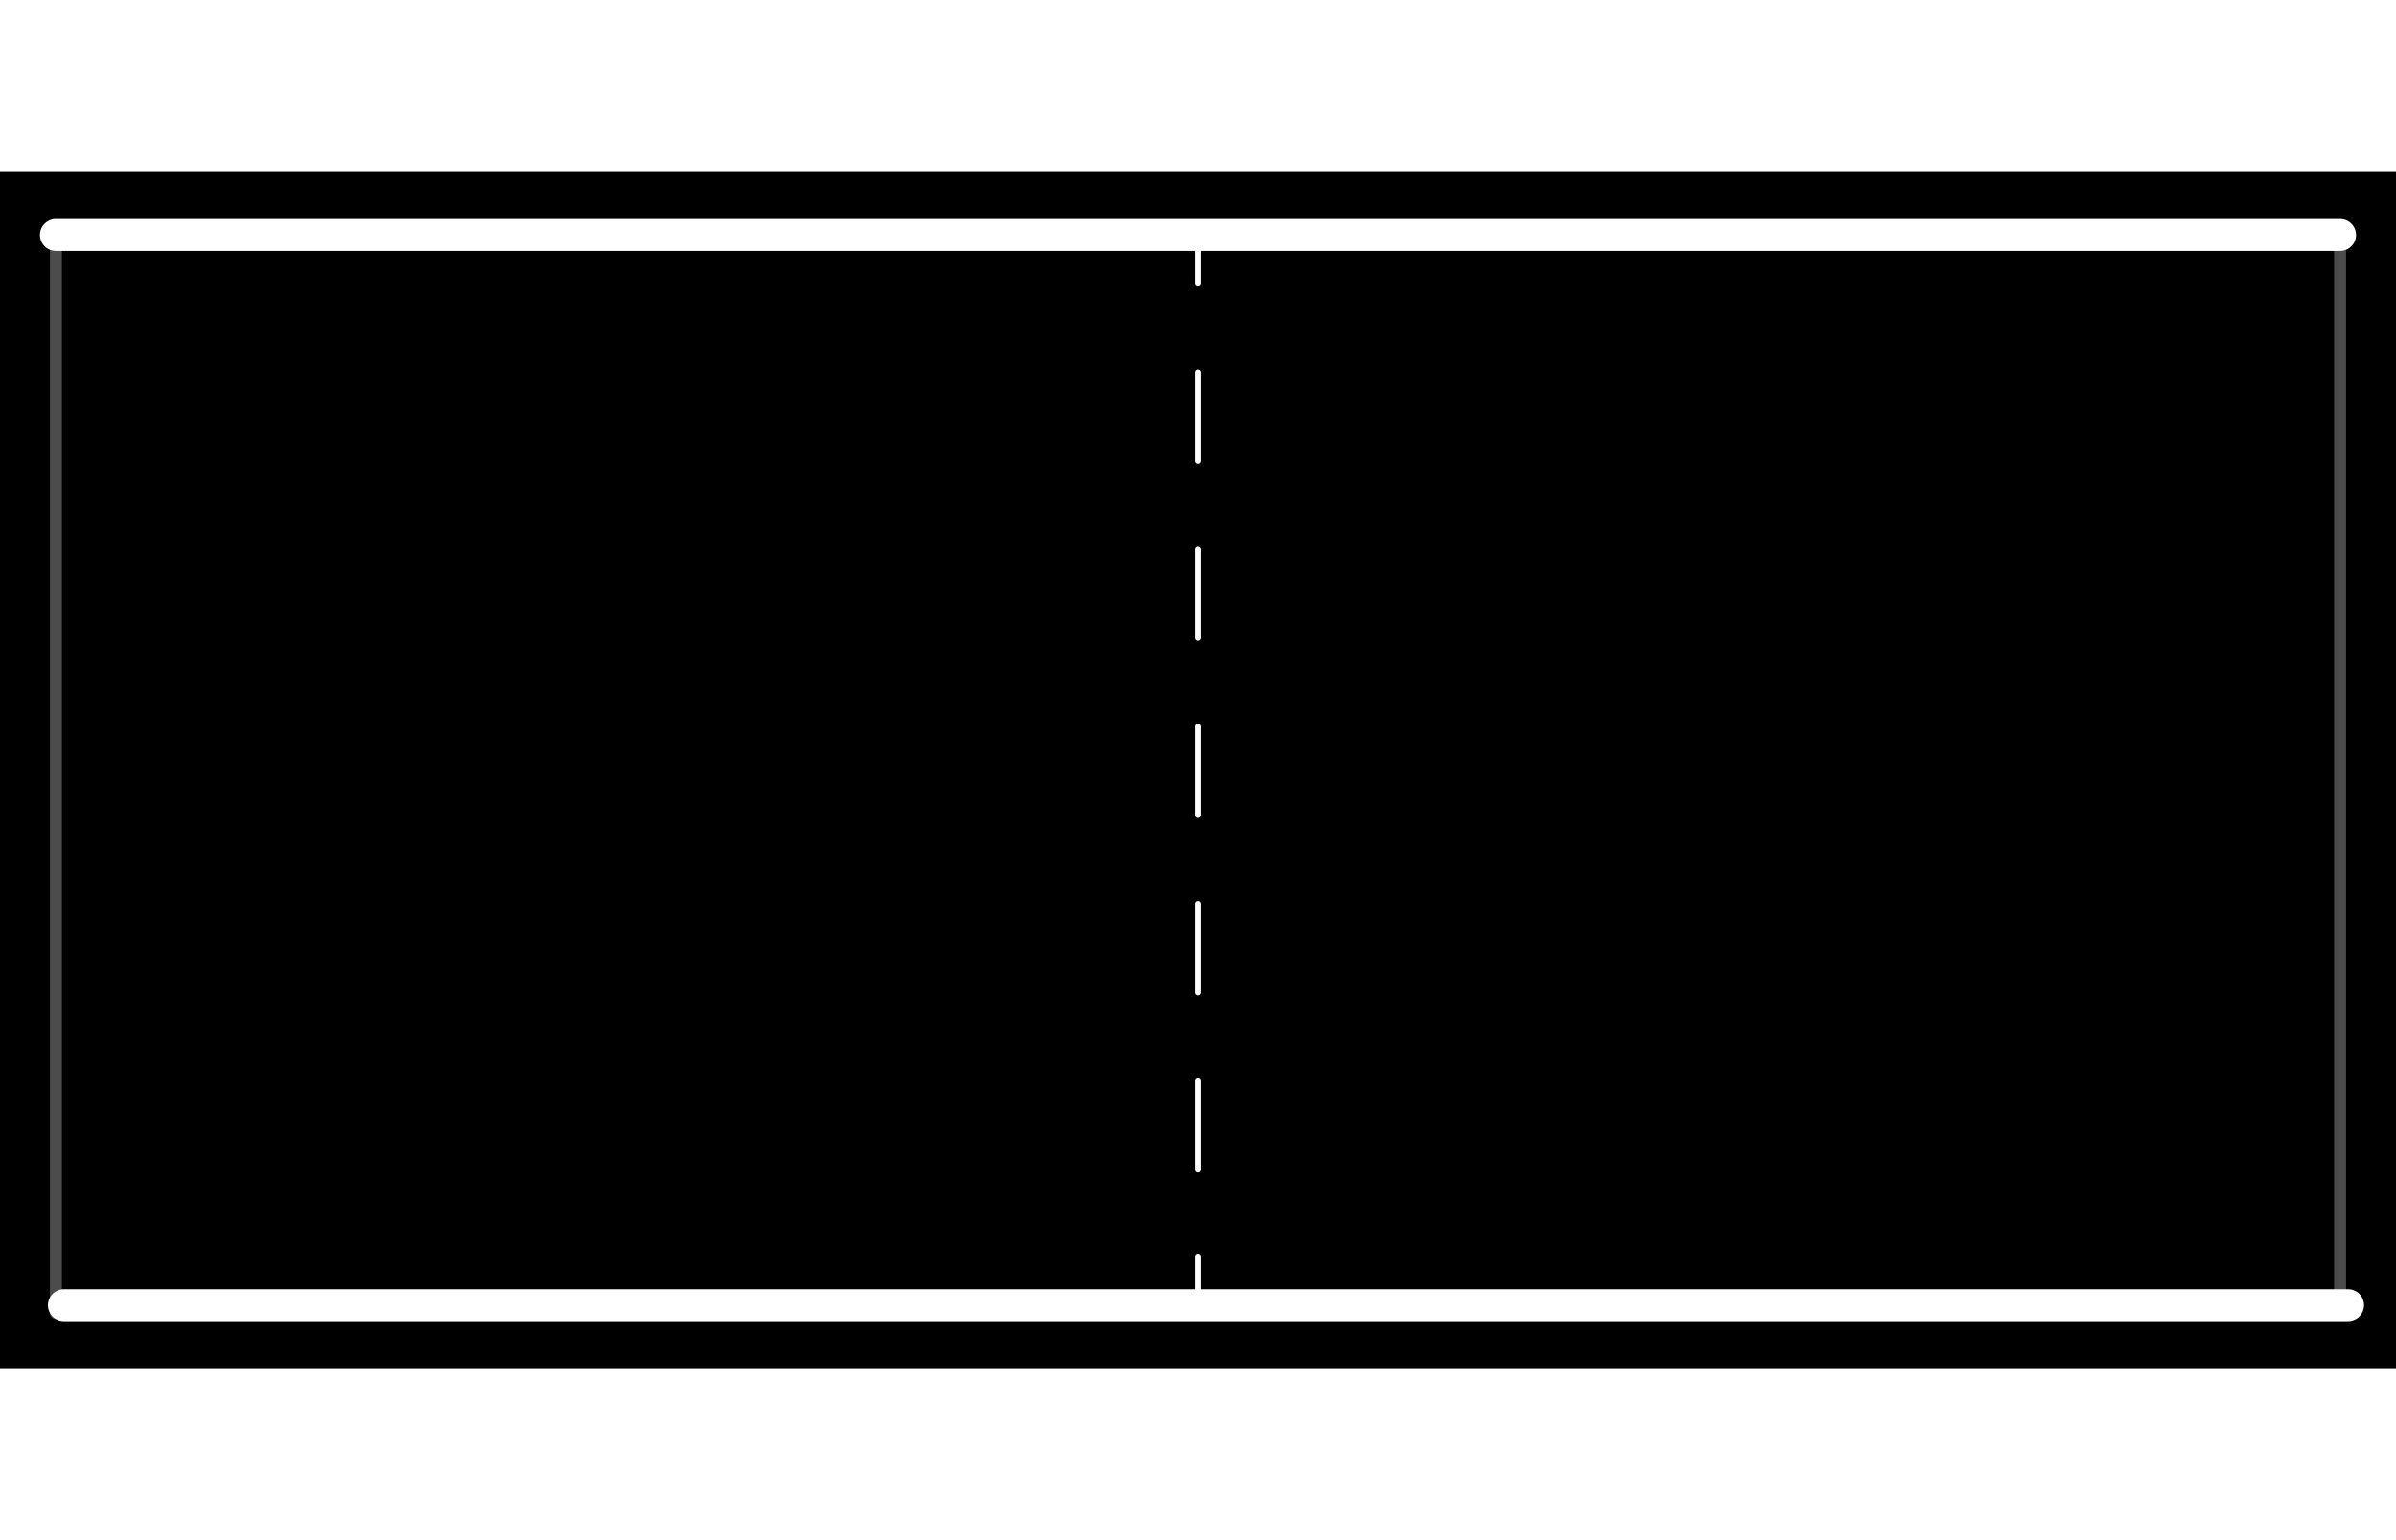 <?xml version="1.0" encoding="utf-8"?>
<!-- Generator: Adobe Illustrator 22.0.0, SVG Export Plug-In . SVG Version: 6.00 Build 0)  -->
<svg version="1.1" xmlns="http://www.w3.org/2000/svg" xmlns:xlink="http://www.w3.org/1999/xlink" x="0px" y="0px"
                        viewBox="0 0 150 75" style="enable-background:new 0 0 350 225; width: 350px; height:225px;" >
                   <style type="text/css">
                       .st0{fill:none;stroke:#FFFFFF;stroke-width:2;stroke-linecap:round;stroke-miterlimit:10;}
                       .st1{fill:none;stroke:#FFFFFF;stroke-width:0.35;stroke-linecap:round;stroke-miterlimit:10;}
                       .st2{fill:none;stroke:#FFFFFF;stroke-width:0.35;stroke-linecap:round;stroke-miterlimit:10;stroke-dasharray:5.545,5.545;}
                       .st3{opacity:0.3;fill:none;stroke:#FFFFFF;stroke-width:0.75;stroke-linecap:round;stroke-miterlimit:10;}
                   </style>
                   <g id="Layer_1">
                       <rect width="150" height="75"/>
                   </g>
                   <g id="Layer_2">
                       <g>
                           <line class="st0" x1="3.5" y1="4" x2="146.5" y2="4"/>
                           <line class="st0" x1="4" y1="71" x2="147" y2="71"/>
                       </g>
                       <g>
                           <g>
                               <line class="st1" x1="75" y1="71" x2="75" y2="68"/>
                               <line class="st2" x1="75" y1="62.5" x2="75" y2="9.8"/>
                               <line class="st1" x1="75" y1="7" x2="75" y2="4"/>
                           </g>
                       </g>
                       <line class="st3" x1="146.5" y1="71.5" x2="146.5" y2="4.5"/>
                       <line class="st3" x1="3.5" y1="71.5" x2="3.5" y2="4.5"/>
                   </g>
                   </svg>
